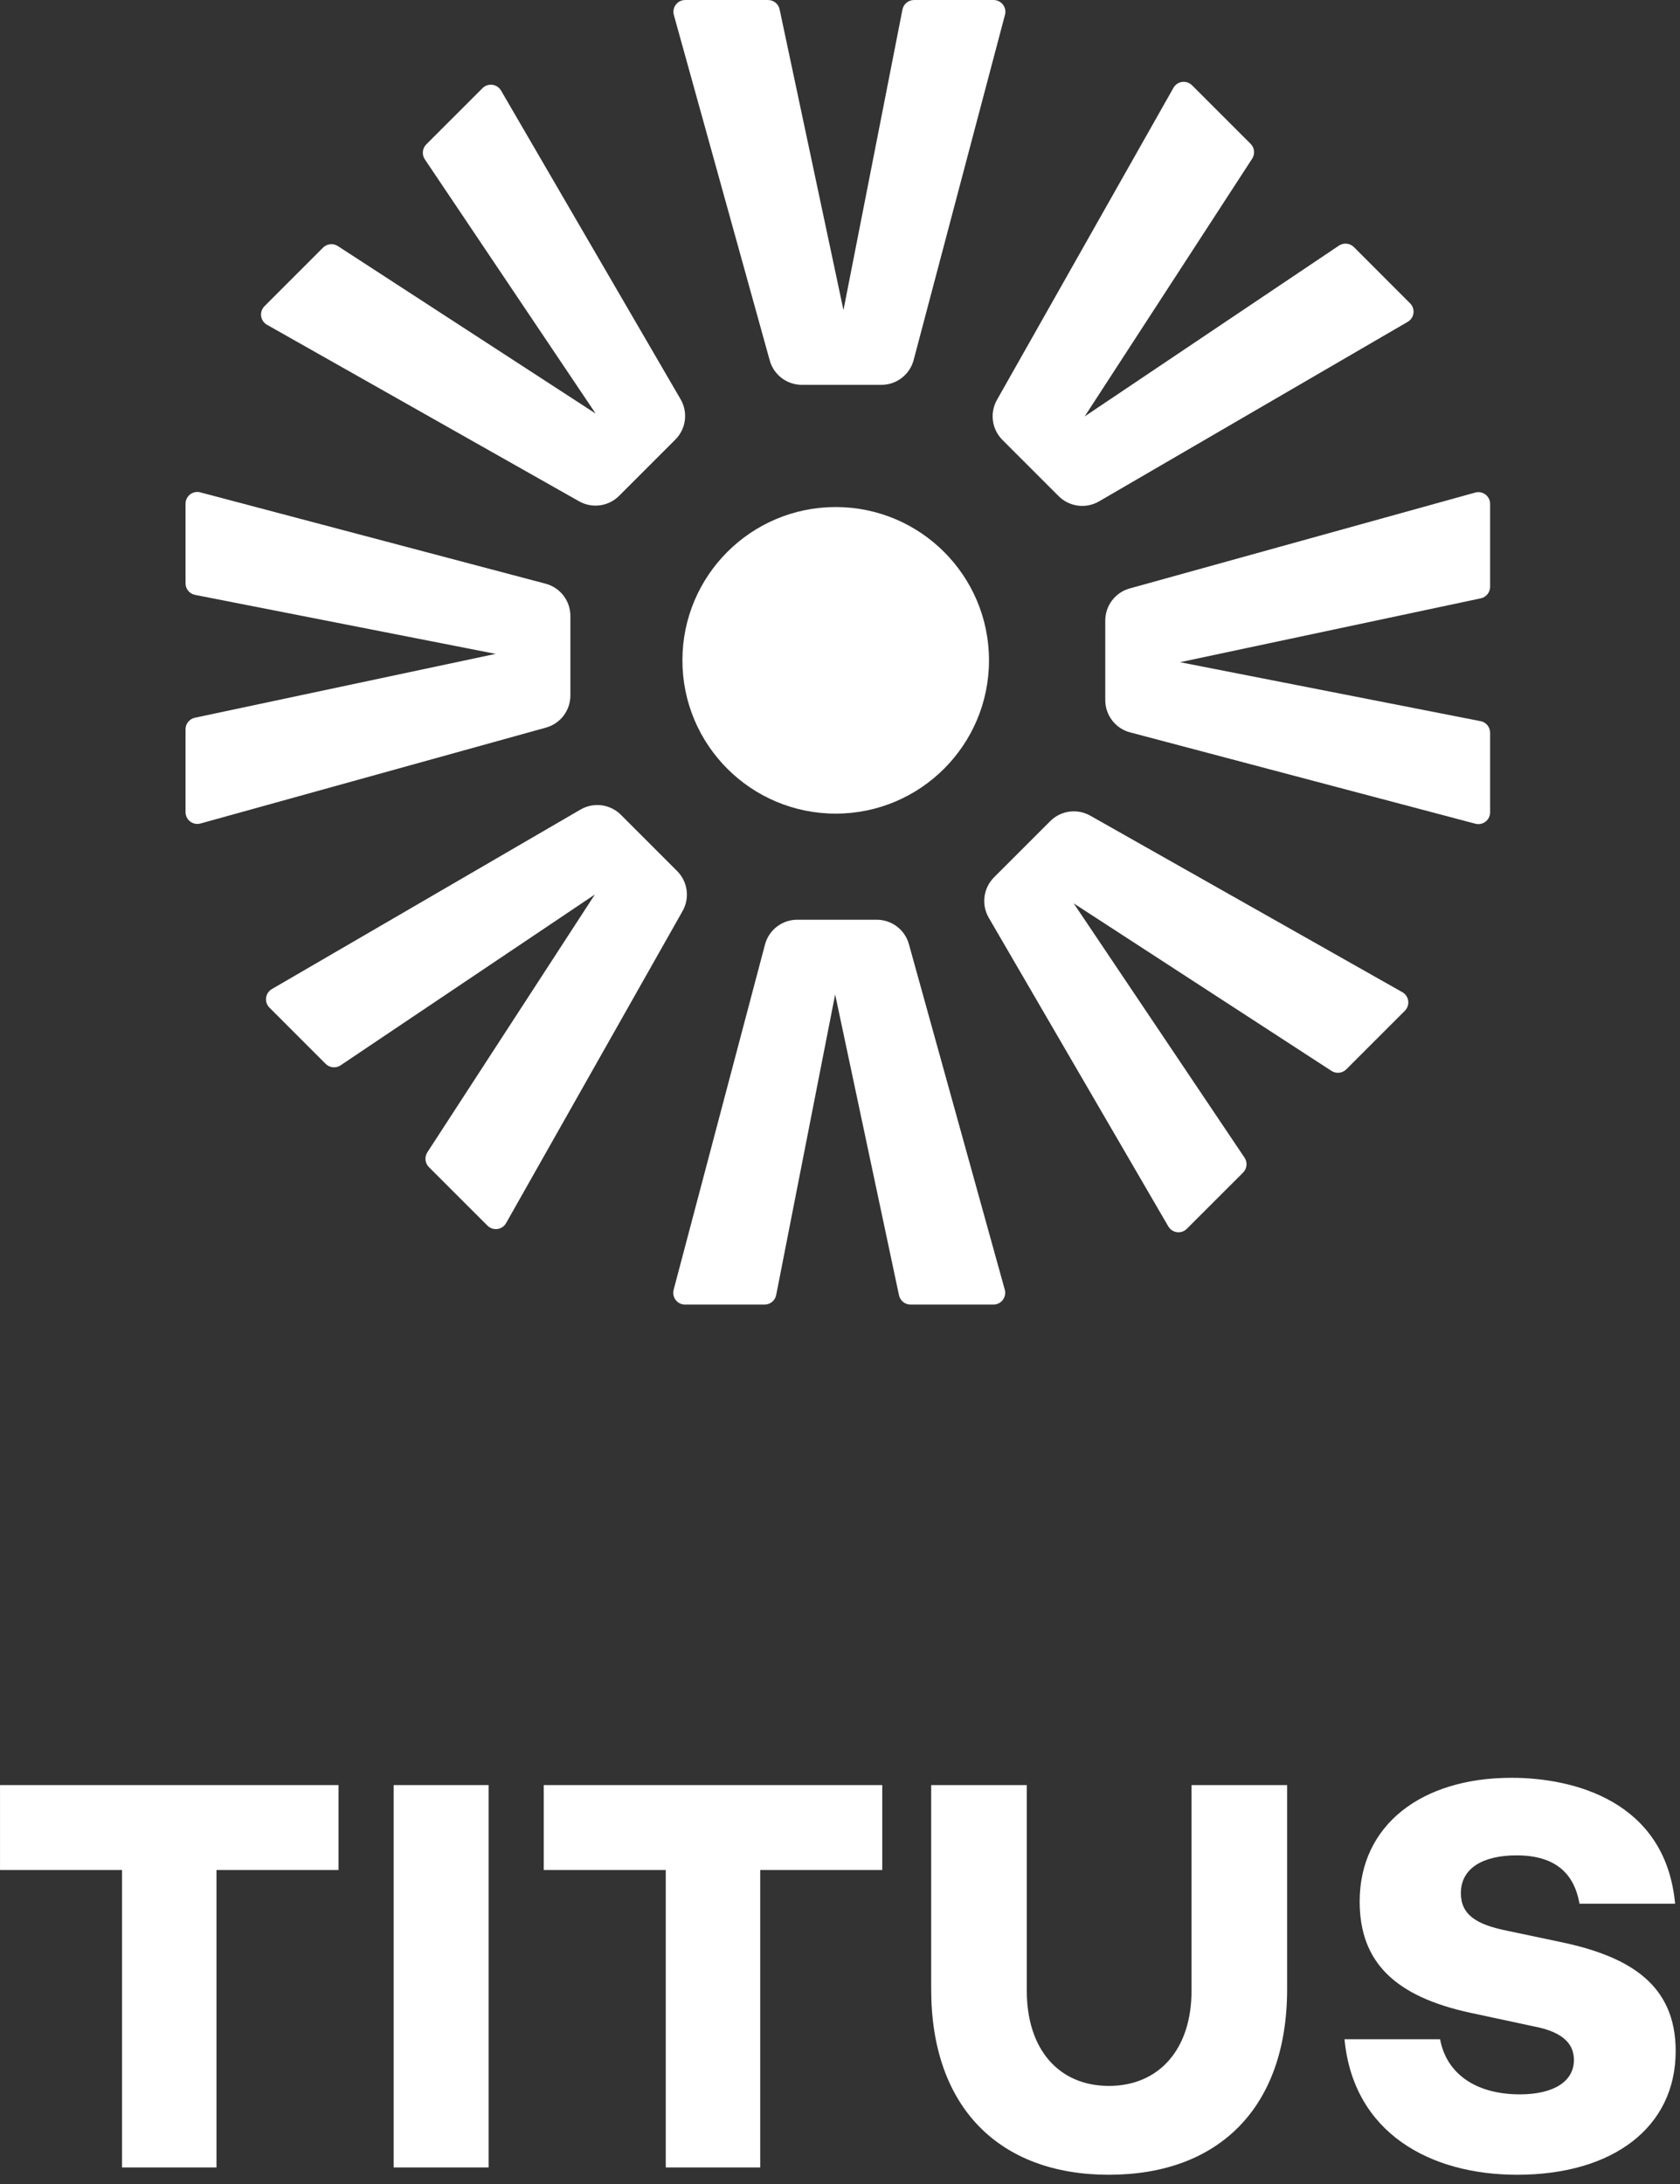 <?xml version="1.0" encoding="UTF-8"?>
<svg width="80px" height="104px" viewBox="0 0 80 104" version="1.1" xmlns="http://www.w3.org/2000/svg" xmlns:xlink="http://www.w3.org/1999/xlink">
    <rect x="0" y="0" width="80" height="104" fill="#333333" stroke="none"/>
    <!-- Generator: Sketch 57.1 (83088) - https://sketch.com -->
    <title>TITUS</title>
    <desc>Created with Sketch.</desc>
    <g id="Accelerator-Website" stroke="none" stroke-width="1" fill="none" fill-rule="evenodd">
        <g id="HOME" transform="translate(-191, -620)" fill="#FFFFFF">
            <g id="Accelerators" transform="translate(133, 571)">
                <g id="TITUS" transform="translate(58, 49)">
                    <path d="M47.856,0.706 L43.507,17.143 C43.323,17.841 42.693,18.326 41.972,18.326 L38.184,18.326 C37.47,18.326 36.844,17.851 36.654,17.163 L32.088,0.712 C32.006,0.412 32.181,0.102 32.48,0.021 C32.529,0.007 32.58,0.001 32.629,0.001 L36.575,0.001 C36.839,0.001 37.069,0.185 37.124,0.445 L40.165,14.767 L42.974,0.454 C43.026,0.19 43.256,0.001 43.525,0.001 L47.314,0.001 C47.624,0.001 47.876,0.252 47.876,0.561 C47.876,0.61 47.869,0.658 47.856,0.706" id="Fill-1"></path>
                    <path d="M32.078,61.418 L36.428,44.979 C36.611,44.282 37.242,43.797 37.962,43.797 L41.751,43.797 C42.464,43.797 43.09,44.272 43.281,44.96 L47.846,61.411 C47.928,61.71 47.754,62.02 47.455,62.103 C47.406,62.116 47.355,62.123 47.304,62.123 L43.359,62.123 C43.094,62.123 42.865,61.938 42.809,61.678 L39.769,47.356 L36.961,61.669 C36.908,61.933 36.678,62.123 36.408,62.123 L32.62,62.123 C32.31,62.123 32.059,61.871 32.059,61.562 C32.059,61.513 32.066,61.465 32.078,61.418" id="Fill-3"></path>
                    <path d="M70.253,39.224 L53.815,34.875 C53.117,34.691 52.632,34.06 52.632,33.34 L52.632,29.551 C52.632,28.838 53.108,28.212 53.796,28.021 L70.247,23.456 C70.546,23.373 70.856,23.548 70.938,23.847 C70.951,23.896 70.958,23.947 70.958,23.997 L70.958,27.942 C70.958,28.207 70.773,28.436 70.514,28.492 L56.192,31.533 L70.505,34.341 C70.769,34.393 70.958,34.624 70.958,34.893 L70.958,38.681 C70.958,38.992 70.707,39.243 70.397,39.243 C70.349,39.243 70.3,39.237 70.253,39.224" id="Fill-5"></path>
                    <path d="M9.54,23.446 L25.979,27.795 C26.677,27.979 27.161,28.609 27.161,29.33 L27.161,33.118 C27.161,33.832 26.686,34.458 25.998,34.648 L9.547,39.214 C9.248,39.297 8.938,39.121 8.855,38.822 C8.842,38.773 8.835,38.723 8.835,38.673 L8.835,34.727 C8.835,34.463 9.02,34.233 9.28,34.178 L23.602,31.137 L9.289,28.328 C9.025,28.276 8.835,28.046 8.835,27.777 L8.835,23.989 C8.835,23.678 9.087,23.427 9.396,23.427 C9.445,23.427 9.493,23.433 9.54,23.446" id="Fill-7"></path>
                    <path d="M67.033,15.326 L52.334,23.876 C51.711,24.238 50.922,24.135 50.412,23.626 L47.733,20.947 C47.229,20.442 47.123,19.663 47.474,19.042 L55.879,4.181 C56.032,3.912 56.374,3.816 56.644,3.97 C56.688,3.994 56.728,4.025 56.764,4.061 L59.554,6.85 C59.741,7.038 59.772,7.331 59.628,7.554 L51.651,19.83 L63.759,11.696 C63.981,11.547 64.279,11.575 64.469,11.764 L67.147,14.444 C67.367,14.663 67.367,15.018 67.147,15.238 C67.113,15.272 67.075,15.302 67.033,15.326" id="Fill-9"></path>
                    <path d="M12.945,47.099 L27.644,38.55 C28.267,38.188 29.056,38.29 29.566,38.8 L32.245,41.479 C32.749,41.983 32.855,42.762 32.504,43.383 L24.099,58.244 C23.947,58.514 23.604,58.609 23.334,58.456 C23.29,58.431 23.25,58.401 23.214,58.365 L20.424,55.576 C20.237,55.388 20.206,55.095 20.35,54.872 L28.327,42.595 L16.219,50.73 C15.997,50.879 15.699,50.85 15.509,50.661 L12.831,47.982 C12.611,47.762 12.611,47.407 12.831,47.188 C12.865,47.154 12.903,47.123 12.945,47.099" id="Fill-11"></path>
                    <path d="M55.633,58.4 L47.083,43.701 C46.722,43.078 46.824,42.29 47.333,41.78 L50.012,39.101 C50.517,38.596 51.296,38.49 51.917,38.841 L66.778,47.247 C67.047,47.399 67.143,47.742 66.989,48.011 C66.965,48.055 66.934,48.096 66.898,48.132 L64.109,50.921 C63.921,51.109 63.628,51.139 63.405,50.995 L51.129,43.018 L59.263,55.126 C59.413,55.349 59.384,55.646 59.195,55.837 L56.515,58.515 C56.296,58.734 55.941,58.734 55.721,58.515 C55.687,58.481 55.657,58.442 55.633,58.4" id="Fill-13"></path>
                    <path d="M23.86,4.313 L32.409,19.012 C32.771,19.635 32.669,20.423 32.159,20.933 L29.48,23.612 C28.976,24.117 28.197,24.222 27.576,23.872 L12.715,15.466 C12.445,15.314 12.35,14.971 12.503,14.702 C12.528,14.658 12.558,14.617 12.594,14.581 L15.383,11.792 C15.571,11.604 15.864,11.573 16.087,11.717 L28.364,19.694 L20.229,7.586 C20.08,7.364 20.109,7.067 20.298,6.876 L22.977,4.198 C23.197,3.979 23.552,3.979 23.771,4.198 C23.805,4.232 23.836,4.271 23.86,4.313" id="Fill-15"></path>
                    <path d="M39.795,38.744 C43.826,38.744 47.095,35.475 47.095,31.444 C47.095,27.413 43.826,24.145 39.795,24.145 C35.764,24.145 32.496,27.413 32.496,31.444 C32.496,35.475 35.764,38.744 39.795,38.744" id="Fill-17"></path>
                    <polygon id="Fill-19" points="16.119 89.047 10.309 89.047 10.309 103.212 5.811 103.212 5.811 89.047 0.001 89.047 0.001 85.004 16.119 85.004"></polygon>
                    <polygon id="Fill-21" points="18.745 103.212 23.269 103.212 23.269 85.004 18.745 85.004"></polygon>
                    <polygon id="Fill-23" points="42.012 89.047 36.201 89.047 36.201 103.212 31.703 103.212 31.703 89.047 25.893 89.047 25.893 85.004 42.012 85.004"></polygon>
                    <path d="M61.291,94.724 C61.291,100.373 58.024,103.56 52.804,103.56 C47.609,103.56 44.342,100.373 44.342,94.724 L44.342,85.004 L48.895,85.004 L48.895,94.804 C48.895,97.589 50.42,99.329 52.804,99.329 C55.187,99.329 56.739,97.589 56.739,94.804 L56.739,85.004 L61.291,85.004 L61.291,94.724 Z" id="Fill-24"></path>
                    <path d="M79.767,90.654 L75.215,90.654 C74.975,89.289 74.145,88.351 72.217,88.351 C70.611,88.351 69.566,88.967 69.566,90.145 C69.566,91.19 70.316,91.645 71.762,91.939 L74.305,92.475 C77.653,93.172 79.794,94.537 79.794,97.67 C79.794,101.311 76.795,103.56 72.244,103.56 C68.147,103.56 64.452,101.606 64.024,97.107 L68.576,97.107 C68.87,98.714 70.236,99.731 72.377,99.731 C73.984,99.731 74.948,99.116 74.948,98.098 C74.948,97.456 74.6,96.786 73.02,96.491 L70.021,95.848 C66.433,95.072 64.746,93.439 64.746,90.548 C64.746,86.906 67.692,84.657 71.976,84.657 C74.921,84.657 79.313,85.755 79.767,90.654" id="Fill-25"></path>
                </g>
            </g>
        </g>
    </g>
</svg>